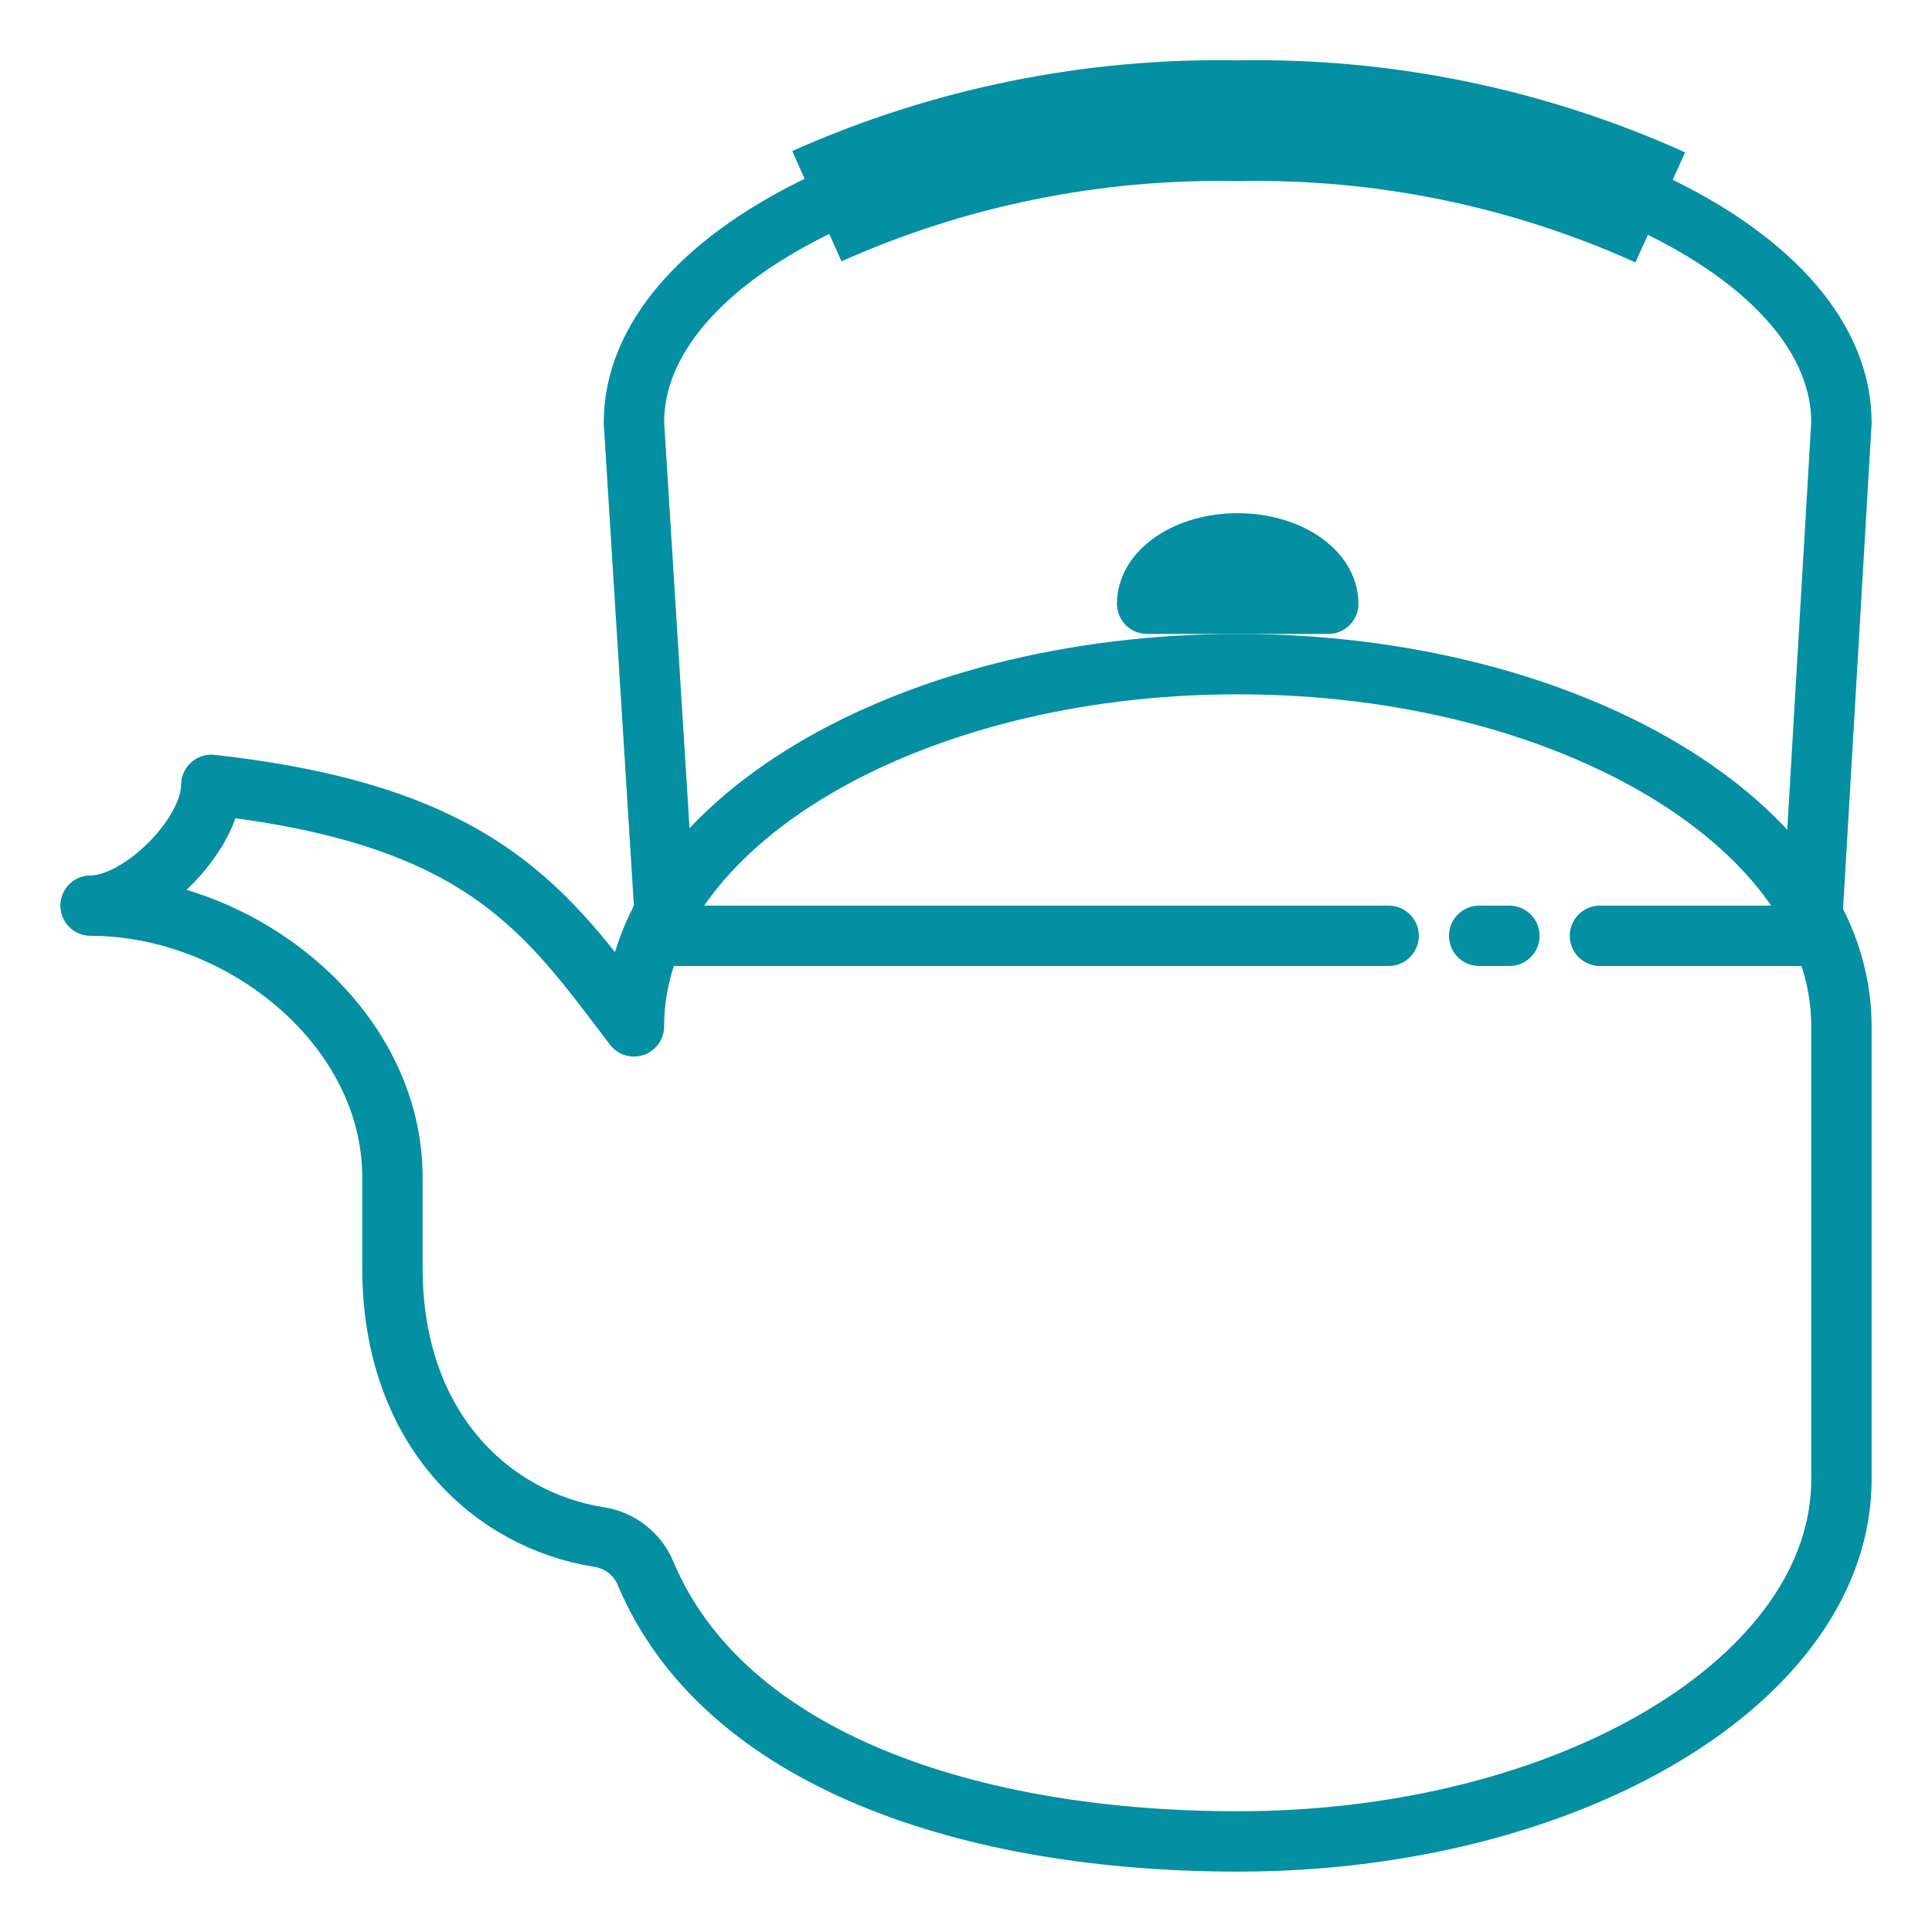 <svg width="64" height="64" viewBox="0 0 64 64" fill="none" xmlns="http://www.w3.org/2000/svg">
<path d="M38 20C38 18.9 39.34 18 41 18C42.66 18 44 18.9 44 20H38Z" stroke="#058FA2" stroke-width="2" stroke-linecap="round" stroke-linejoin="round"/>
<path d="M22 30L21 14C21 8.48 30 4 41 4C52 4 61 8.48 61 14L60 31" stroke="#058FA2" stroke-width="2" stroke-linecap="round" stroke-linejoin="round"/>
<path d="M27.059 6.83C31.441 4.874 36.2 3.908 40.999 4C45.82 3.906 50.603 4.886 54.999 6.87" stroke="#058FA2" stroke-width="4" stroke-linejoin="round"/>
<path d="M22 31H46" stroke="#058FA2" stroke-width="2" stroke-linecap="round" stroke-linejoin="round"/>
<path d="M49 31H50" stroke="#058FA2" stroke-width="2" stroke-linecap="round" stroke-linejoin="round"/>
<path d="M53 31H60" stroke="#058FA2" stroke-width="2" stroke-linecap="round" stroke-linejoin="round"/>
<path d="M21.39 52.13C21.257 51.806 21.04 51.523 20.763 51.309C20.486 51.095 20.157 50.957 19.81 50.91C16.33 50.35 13 47.38 13 42V39C13 34 8 30 3 30C4.66 30 7 27.66 7 26C16 27 18.1 30.18 21 34C21 27.37 30 22 41 22C52 22 61 27.37 61 34V49C61 55.63 52 61 41 61C32.18 61 24 58.32 21.39 52.13Z" stroke="#058FA2" stroke-width="2" stroke-linecap="round" stroke-linejoin="round"/>
</svg>
